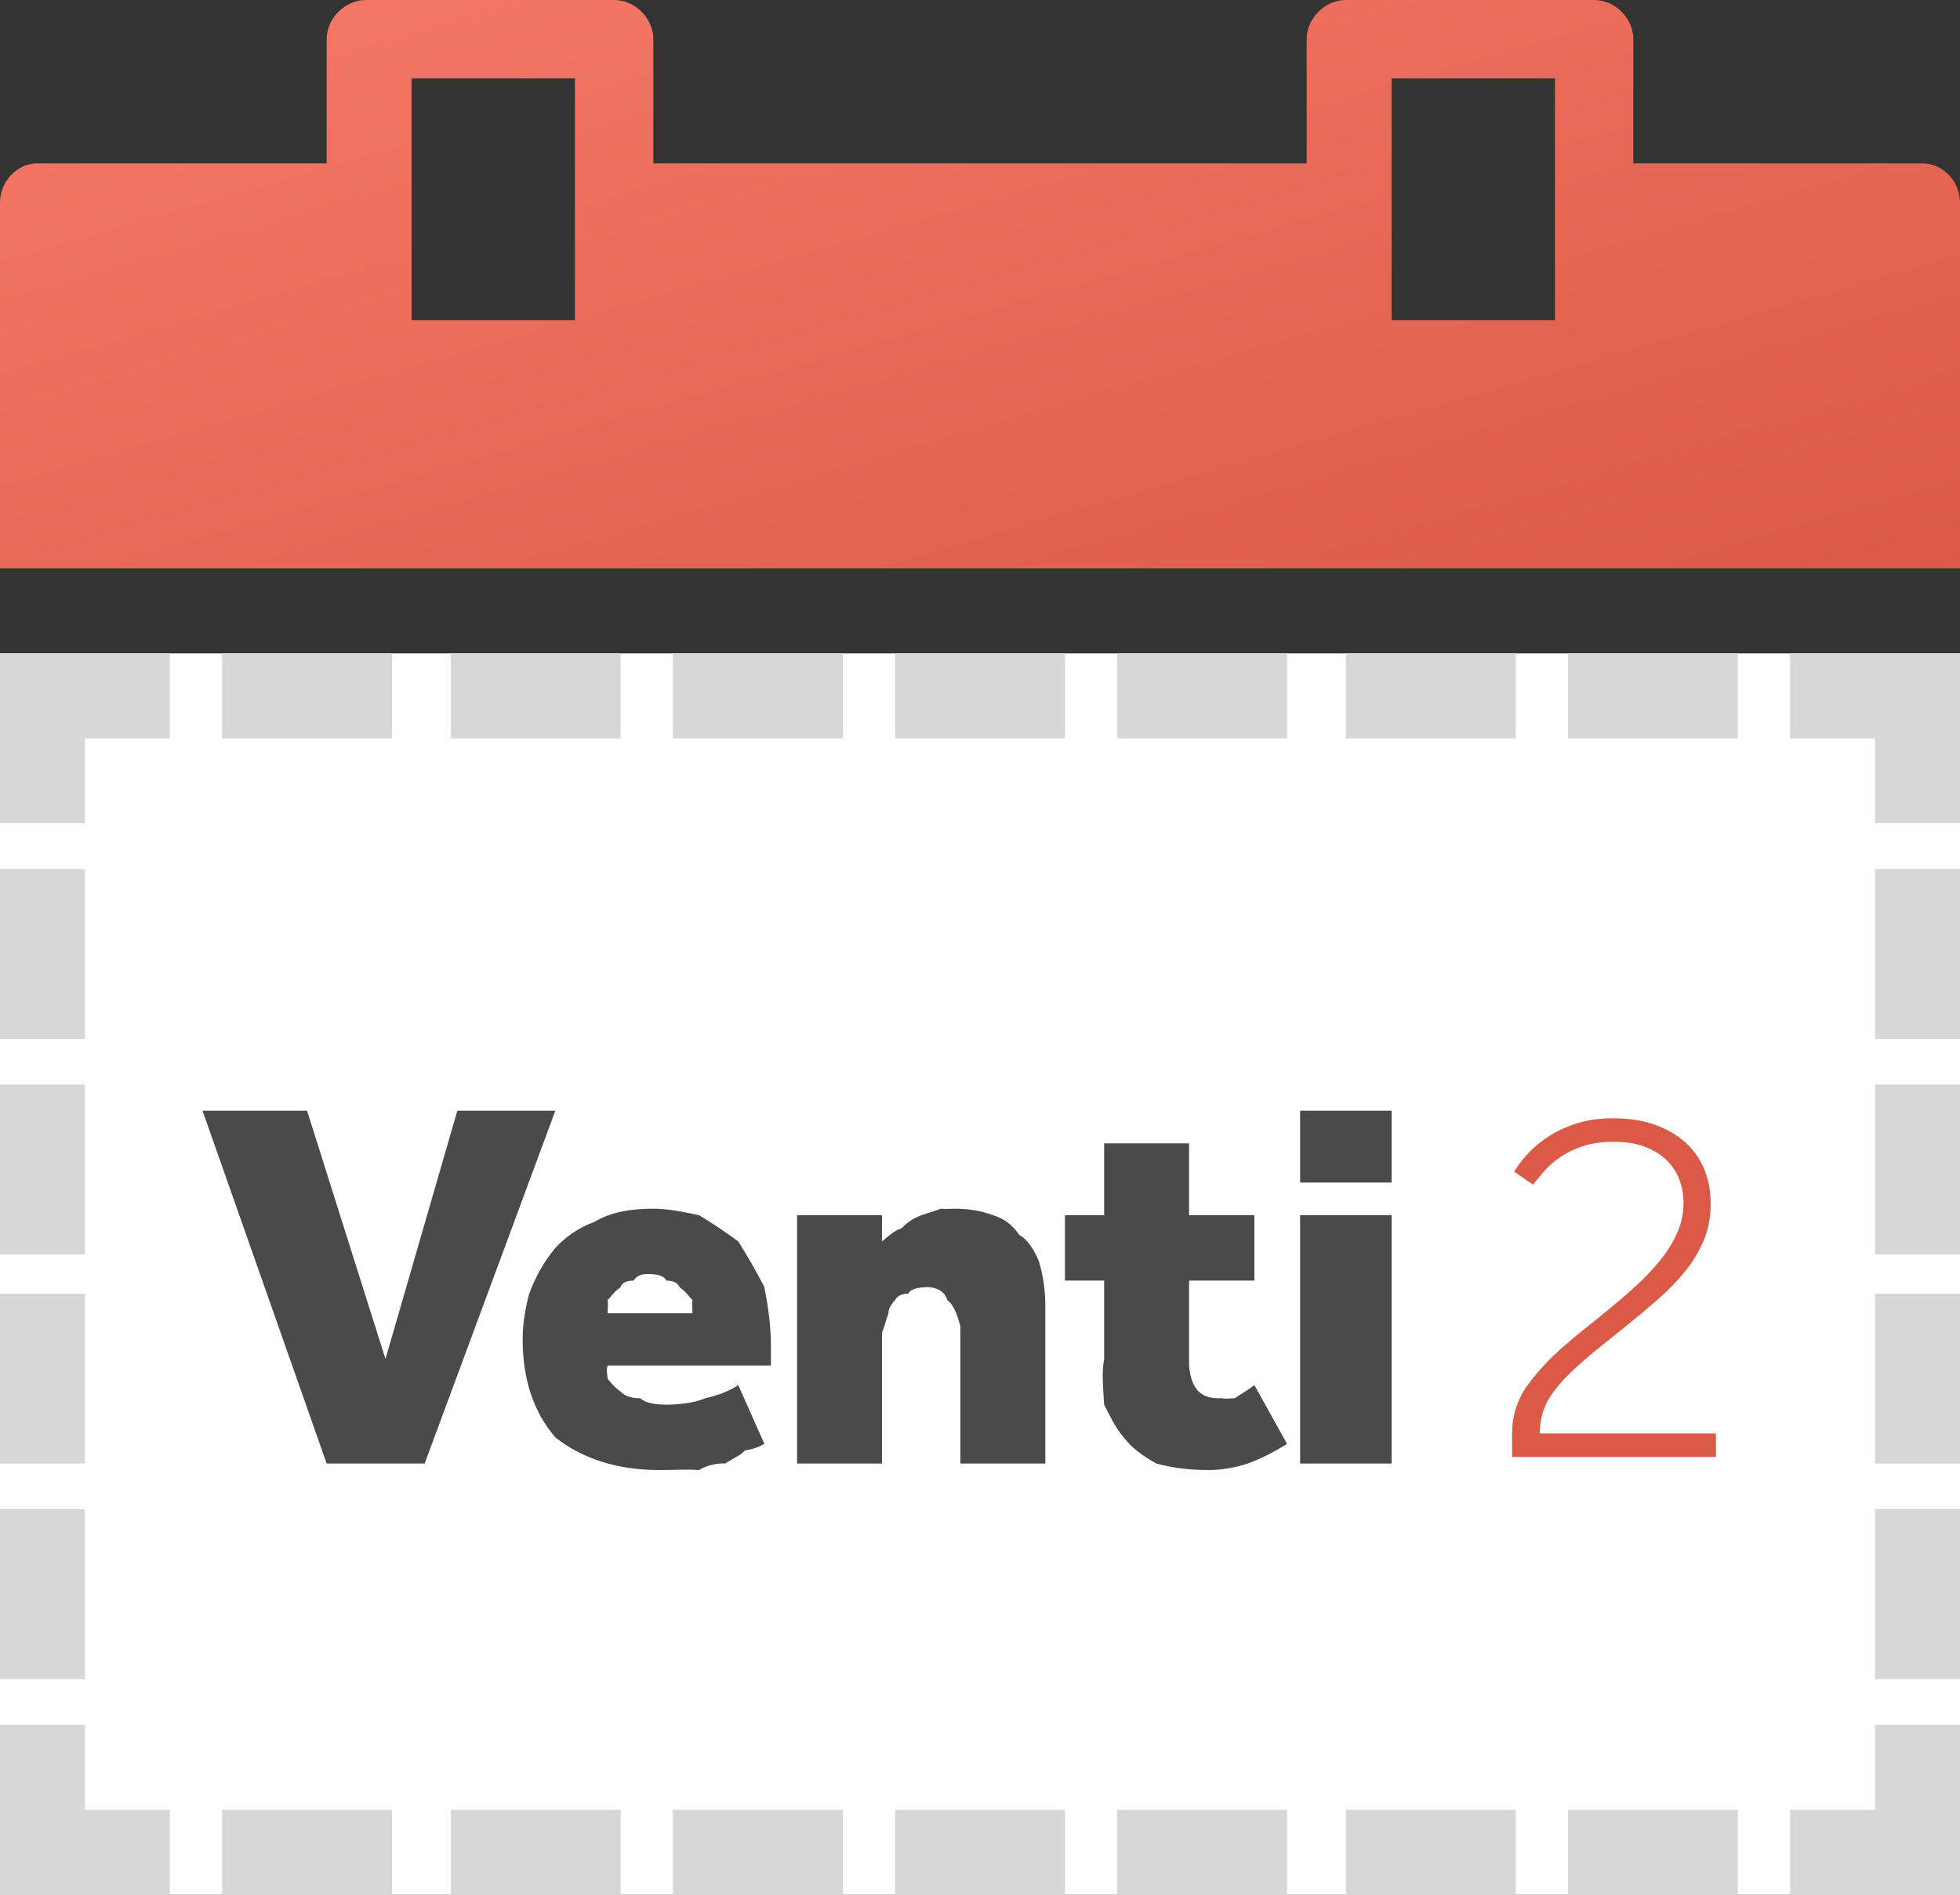 <?xml version="1.0" encoding="UTF-8" standalone="no"?>
<svg width="300px" height="290px" viewBox="0 0 300 290" version="1.1" xmlns="http://www.w3.org/2000/svg" xmlns:xlink="http://www.w3.org/1999/xlink">
    <rect x="0" y="0" width="300" height="290" fill="#333333" stroke="none"/>
    <!-- Generator: Sketch 39.1 (31720) - http://www.bohemiancoding.com/sketch -->
    <title>venti 3</title>
    <desc>Logo property of Tipping Media LLC.</desc>
    <defs>
        <rect id="path-1" x="60" y="10" width="33" height="43"></rect>
        <mask id="mask-2" maskContentUnits="userSpaceOnUse" maskUnits="objectBoundingBox" x="0" y="0" width="33" height="43" fill="white">
            <use xlink:href="#path-1"></use>
        </mask>
        <rect id="path-3" x="209" y="10" width="33" height="43"></rect>
        <mask id="mask-4" maskContentUnits="userSpaceOnUse" maskUnits="objectBoundingBox" x="0" y="0" width="33" height="43" fill="white">
            <use xlink:href="#path-3"></use>
        </mask>
        <linearGradient x1="100%" y1="100%" x2="2.011%" y2="2.011%" id="linearGradient-5">
            <stop stop-color="#DA5A47" offset="0%"></stop>
            <stop stop-color="#F67866" offset="100%"></stop>
        </linearGradient>
    </defs>
    <g id="Page-1" stroke="none" stroke-width="1" fill="none" fill-rule="evenodd">
        <g id="venti-2">
            <g>
                <rect id="Rectangle-2" fill="#FFFFFF" x="0" y="100" width="300" height="190"></rect>
                <g id="logotype" transform="translate(31, 170)">
                    <path d="M0,0 L16,0 L28,38 L39,0 L54,0 L34,54 L19,54 L0,0 Z M86,51 C85.251,51.388 84.443,51.799 83,52 C82.482,52.703 81.329,53.127 80,54 C78.679,53.924 77.195,54.27 76,55 C73.909,54.854 72.16,55 70,55 C63.416,55 58.142,53.26 54,50 C50.828,46.301 49,41.428 49,35 C49,32.663 49.397,30.206 50,28 C50.987,25.372 52.193,23.22 54,21 C55.426,19.449 57.467,17.922 60,17 C62.395,15.584 65.271,15 69,15 C71.1,15 73.499,15.438 76,16 C78.003,17.191 79.964,18.519 82,20 C83.303,22.078 84.615,24.309 86,27 C86.523,29.675 87,32.822 87,36 L87,39 L62,39 C61.773,39.622 61.945,40.286 62,41 C62.528,41.667 63.031,42.317 64,43 C64.462,43.539 65.416,44.031 67,44 C67.801,44.774 69.272,44.96 71,45 C73.3,44.96 75.38,44.668 77,44 C79.143,43.499 80.614,42.888 82,42 L86,51 Z M75,31 C75,30.36 74.87,29.693 75,29 C74.351,28.307 73.949,27.667 73,27 C72.859,26.493 72.185,26 71,26 C70.576,25.2 69.603,25 68,25 C67.371,25 66.411,25.2 66,26 C64.75,26 64.076,26.493 64,27 C63.038,27.667 62.649,28.307 62,29 C62.13,29.693 62,30.36 62,31 L75,31 Z M91,16 L104,16 L104,20 C105.207,19.019 106.057,18.237 107,18 C107.969,16.942 108.951,16.429 110,16 C110.969,15.674 111.939,15.405 113,15 C113.797,15.081 114.607,15 115,15 C117.263,15 119.082,15.283 121,16 C122.428,16.416 123.875,17.306 125,19 C126.318,19.733 127.274,21.298 128,23 C128.655,25.128 129,27.407 129,30 L129,54 L116,54 L116,33 C115.537,31.398 115.152,29.888 114,29 C113.611,27.622 112.377,27.056 111,27 C109.456,27.056 108.447,27.245 108,28 C106.853,28 106.216,28.512 106,29 C105.26,29.807 104.928,30.522 105,31 C104.556,32.086 104.463,32.882 104,34 L104,54 L91,54 L91,16 Z M138,26 L132,26 L132,16 L138,16 L138,5 L151,5 L151,16 L161,16 L161,26 L151,26 L151,39 C151.313,42.614 152.8,44.176 156,44 C156.641,44.176 157.493,43.988 158,44 C159.17,43.234 159.941,42.803 161,42 L166,51 C164.269,52.065 162.348,53.115 160,54 C158.129,54.623 155.965,55 154,55 C150.663,55 148.08,54.569 146,54 C143.915,52.846 142.251,51.648 141,50 C139.763,48.578 138.884,46.734 138,45 C137.856,42.426 137.599,40.083 138,38 L138,26 Z M168,0 L182,0 L182,11 L168,11 L168,0 Z M168,16 L182,16 L182,54 L168,54 L168,16 Z" id="Venti-2" fill="#4A4A4A"></path>
                    <path d="M200.44,49.48 C200.44,46.653 201.253,44.133 202.88,41.92 C204.507,39.707 206.493,37.613 208.84,35.64 C209.747,34.84 210.693,34.053 211.68,33.28 C212.667,32.507 213.64,31.72 214.6,30.92 C216.253,29.587 217.813,28.253 219.28,26.92 C220.747,25.587 222.027,24.24 223.12,22.88 C224.213,21.52 225.08,20.12 225.72,18.68 C226.36,17.24 226.68,15.72 226.68,14.12 C226.68,12.84 226.467,11.64 226.04,10.52 C225.613,9.4 224.96,8.413 224.08,7.56 C223.2,6.707 222.093,6.027 220.76,5.52 C219.427,5.013 217.853,4.76 216.04,4.76 C214.227,4.76 212.667,4.973 211.36,5.4 C210.053,5.827 208.92,6.36 207.96,7 C207,7.64 206.173,8.347 205.48,9.12 C204.787,9.893 204.173,10.627 203.64,11.32 L200.76,9.32 C201.24,8.52 201.893,7.653 202.72,6.72 C203.547,5.787 204.573,4.907 205.8,4.08 C207.027,3.253 208.48,2.56 210.16,2 C211.84,1.44 213.773,1.16 215.96,1.16 C218.413,1.16 220.573,1.507 222.44,2.2 C224.307,2.893 225.867,3.827 227.12,5 C228.373,6.173 229.307,7.547 229.92,9.12 C230.533,10.693 230.84,12.387 230.84,14.2 C230.84,16.28 230.48,18.173 229.76,19.88 C229.04,21.587 228.08,23.173 226.88,24.64 C225.68,26.107 224.32,27.507 222.8,28.84 C221.28,30.173 219.693,31.507 218.04,32.84 C216.653,33.96 215.373,34.987 214.2,35.92 C213.027,36.853 211.933,37.773 210.92,38.68 C208.893,40.44 207.347,42.133 206.28,43.76 C205.213,45.387 204.68,47.267 204.68,49.4 L231.64,49.4 L231.64,53 L200.44,53 L200.44,49.48 Z" id="Path" fill="#DA5A47"></path>
                </g>
                <use id="Rectangle-3" stroke="#979797" mask="url(#mask-2)" stroke-width="2" fill="#FFFFFF" xlink:href="#path-1"></use>
                <use id="Rectangle-3-Copy" stroke="#979797" mask="url(#mask-4)" stroke-width="2" fill="#FFFFFF" xlink:href="#path-3"></use>
                <path d="M294,25 L250,25 L250,6 C250,2.784 247.2,0 244,0 L206,0 C202.812,0 200,2.784 200,6 L200,25 L100,25 L100,6 C100,2.784 97.2,0 94,0 L56,0 C52.812,0 50,2.784 50,6 L50,25 L6,25 C2.812,24.857 0,27.641 0,31 L0,87 L300,87 L300,31 C300,27.641 297.2,24.857 294,25 L294,25 Z M88,49 L63,49 L63,12 L88,12 L88,49 L88,49 Z M238,49 L213,49 L213,12 L238,12 L238,49 L238,49 Z" id="Shape" fill="url(#linearGradient-5)"></path>
                <path d="M287,277 L274,277 L274,290 L293.5,290 L300,290 L300,264 L287,264 L287,277 Z M13,277 L26,277 L26,290 L0,290 L0,283.5 L0,264 L13,264 L13,277 Z M300,106.5 L300,126 L287,126 L287,113 L274,113 L274,100 L300,100 L300,106.5 Z M6.5,100 L0,100 L0,126 L13,126 L13,113 L26,113 L26,100 L6.5,100 Z M240,100 L266,100 L266,113 L240,113 L240,100 Z M240,277 L266,277 L266,290 L240,290 L240,277 Z M206,100 L232,100 L232,113 L206,113 L206,100 Z M206,277 L232,277 L232,290 L206,290 L206,277 Z M171,100 L197,100 L197,113 L171,113 L171,100 Z M171,277 L197,277 L197,290 L171,290 L171,277 Z M137,100 L163,100 L163,113 L137,113 L137,100 Z M137,277 L163,277 L163,290 L137,290 L137,277 Z M103,100 L129,100 L129,113 L103,113 L103,100 Z M103,277 L129,277 L129,290 L103,290 L103,277 Z M69,100 L95,100 L95,113 L69,113 L69,100 Z M69,277 L95,277 L95,290 L69,290 L69,277 Z M34,100 L60,100 L60,113 L34,113 L34,100 Z M34,277 L60,277 L60,290 L34,290 L34,277 Z M0,133 L13,133 L13,159 L0,159 L0,133 Z M287,133 L300,133 L300,159 L287,159 L287,133 Z M0,166 L13,166 L13,192 L0,192 L0,166 Z M287,166 L300,166 L300,192 L287,192 L287,166 Z M0,198 L13,198 L13,224 L0,224 L0,198 Z M287,198 L300,198 L300,224 L287,224 L287,198 Z M0,231 L13,231 L13,257 L0,257 L0,231 Z M287,231 L300,231 L300,257 L287,257 L287,231 Z" id="Combined-Shape" fill="#D8D7D7"></path>
            </g>
        </g>
    </g>
</svg>